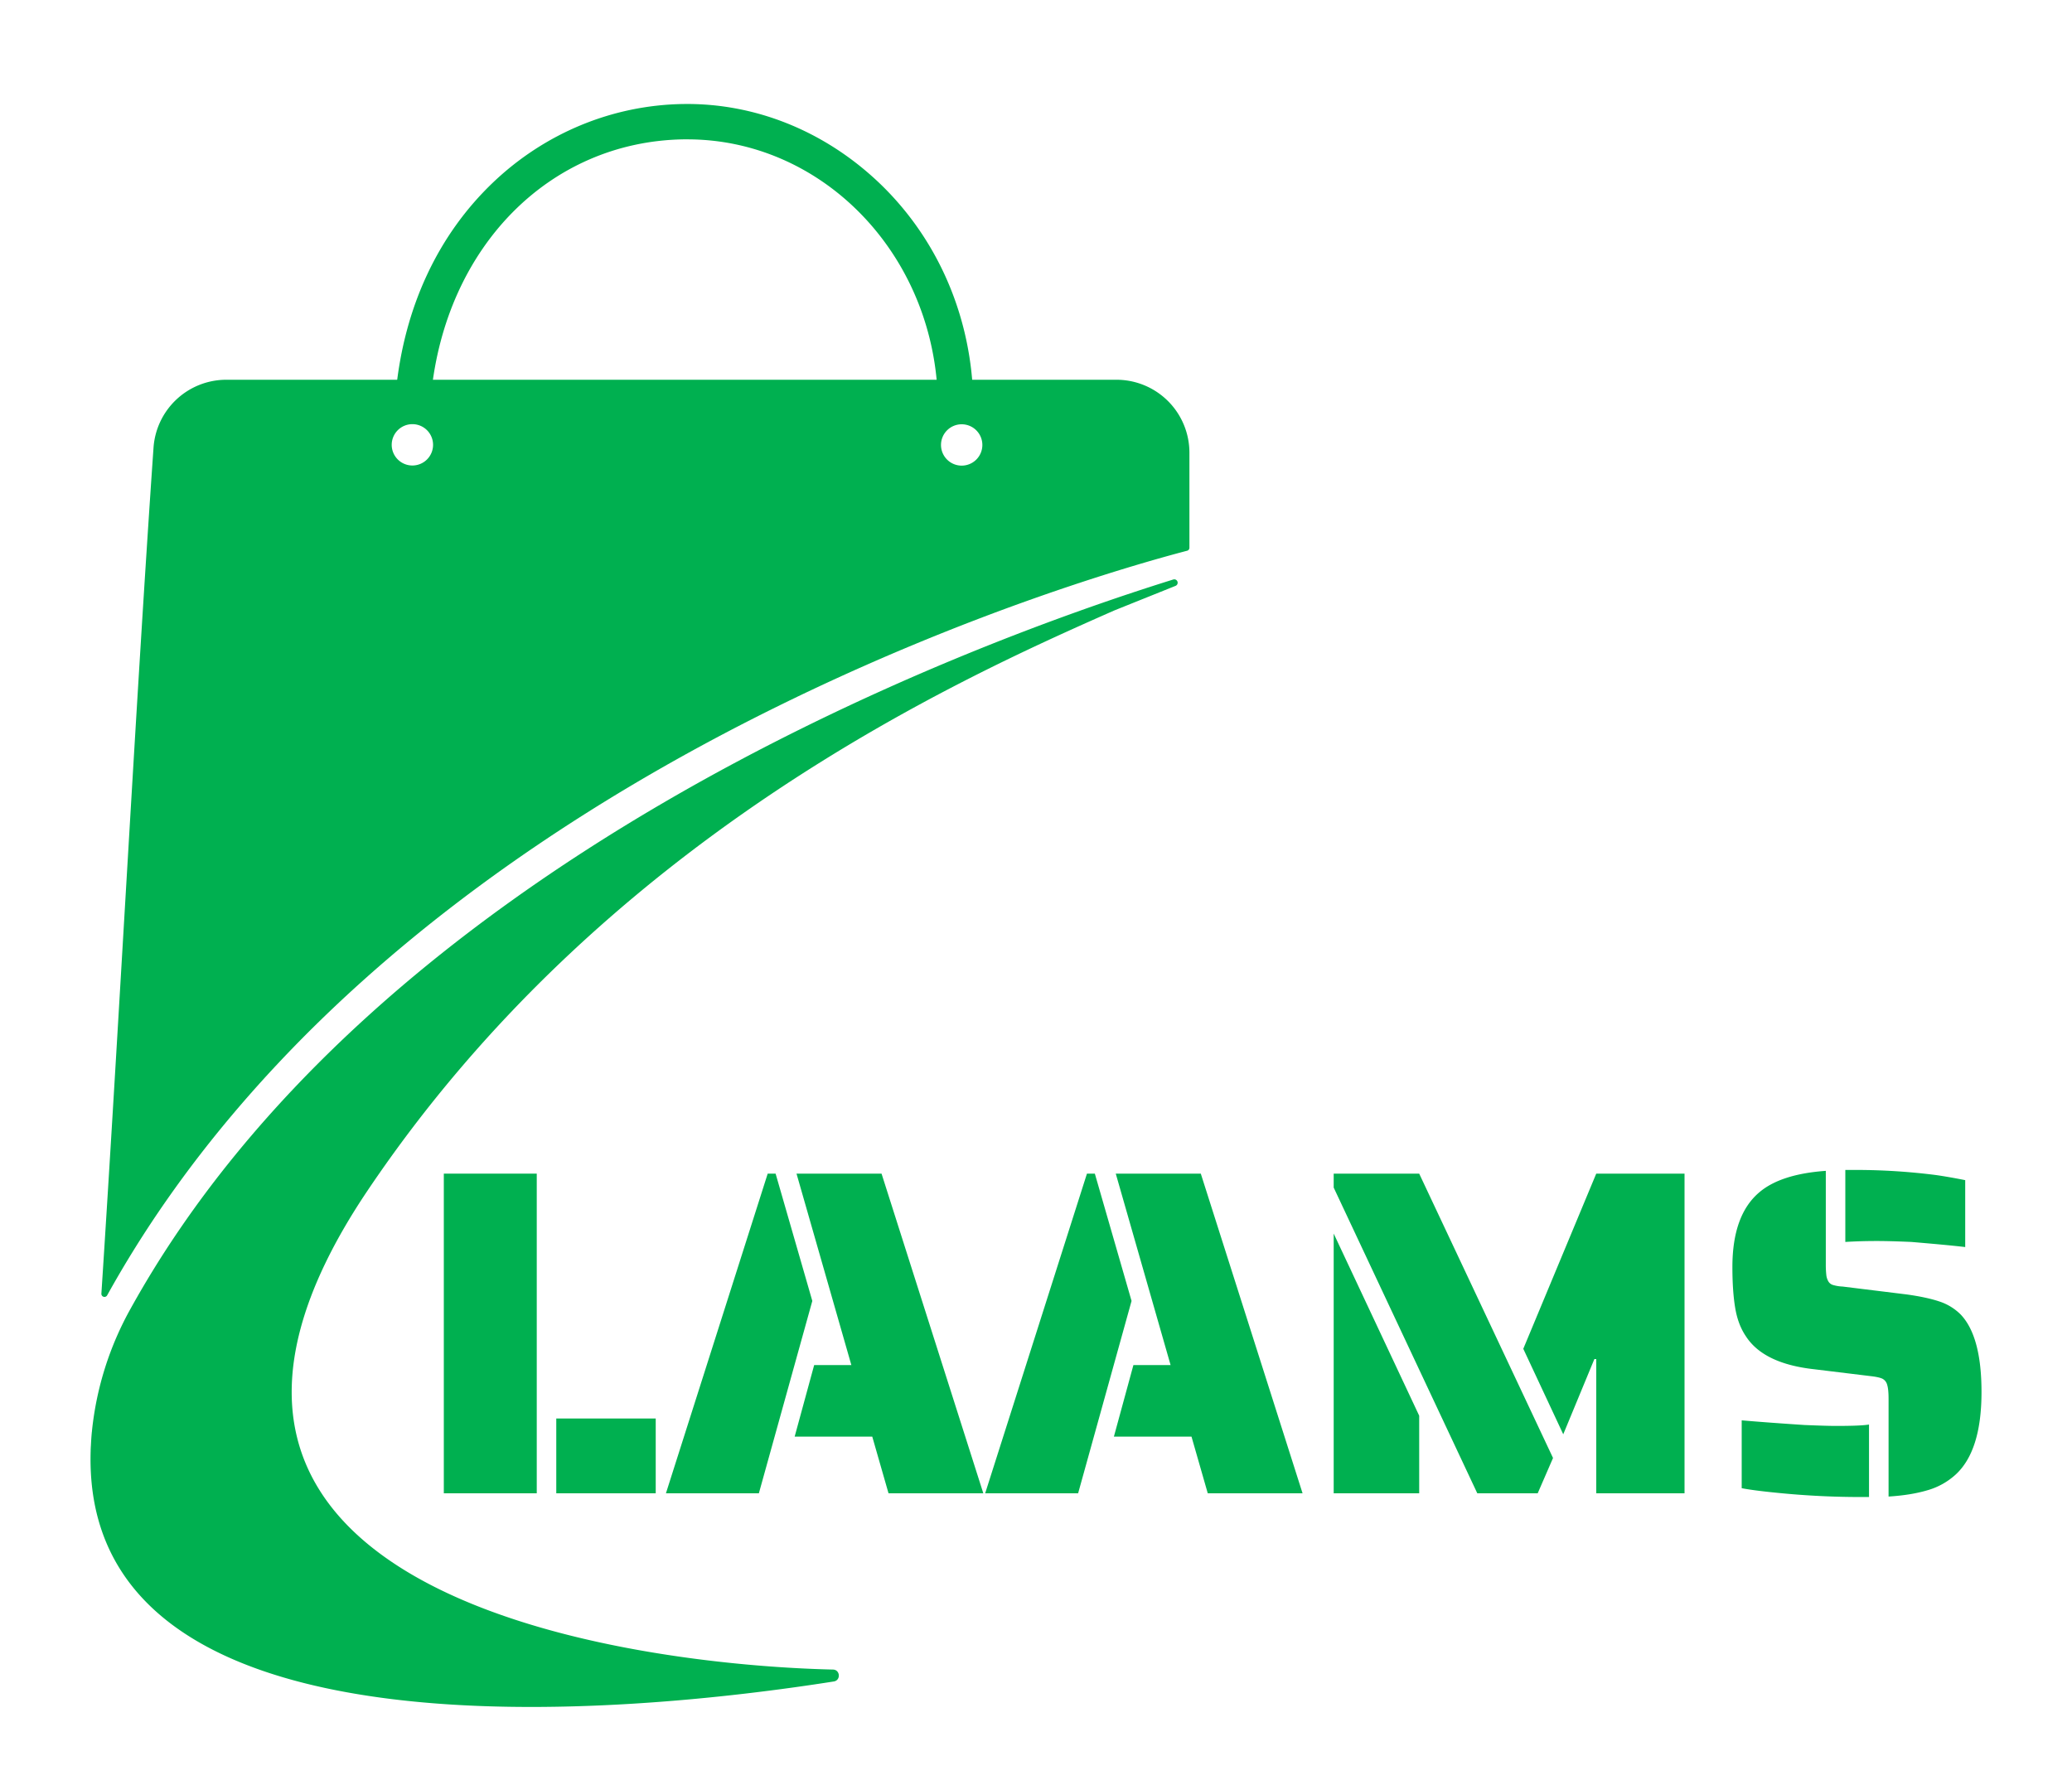 <svg id="Layer_1" data-name="Layer 1" xmlns="http://www.w3.org/2000/svg" viewBox="0 0 1854 1597.12"><path d="M999,339.84H202.52a65.31,65.31,0,0,0-65.15,60.76C121.92,622.71,106.22,920,90.72,1157.66a2.76,2.76,0,0,0,5.18,1.51q48.36-87.23,117.1-167.6,68.56-80.21,156.52-152.44C462.7,762.66,571.87,693.3,694,633c172-84.94,318.86-127.19,368.21-140.14a2.75,2.75,0,0,0,2.07-2.69v-85A65.3,65.3,0,0,0,999,339.84ZM369,416.58a18.5,18.5,0,1,1,18.5-18.49A18.49,18.49,0,0,1,369,416.58Zm491.5.11a18.5,18.5,0,1,1,18.5-18.5A18.5,18.5,0,0,1,860.46,416.69Z" fill="#00b050"/><path d="M368.47,366.87c.54.05,1.08.08,1.61.08a15.83,15.83,0,0,0,15.73-14.24c13.33-132.19,106.07-225.93,225.55-228,1.21,0,2.41,0,3.62,0,117.56,0,215.5,97.15,223.74,222.8a15.83,15.83,0,0,0,31.59-2.07c-4.65-70.89-34.85-135.9-85-183.07C736.56,116.62,674.66,92,610.82,93.09c-63,1.07-123.22,26-169.59,70.15-49.31,47-79.37,111.4-86.92,186.29A15.83,15.83,0,0,0,368.47,366.87Z" fill="#00b050"/><path d="M1051.73,524.34a3,3,0,0,0-2-5.71C852.29,580.19,336.18,775.6,117,1170.86A284.12,284.12,0,0,0,82.3,1280.45c0,.51-.12,1-.17,1.52-.37,4-.61,7.85-.8,11.7-.12,1.53-.25,4.47-.2,4.4-9.26,287.59,488.47,234.49,664.92,206.69,6.45-1,5.82-10.51-.71-10.66-173.67-4-662.3-63.06-416.57-428.47,212-315.24,526.35-456.74,668.36-519.36Z" fill="#00b050"/><rect x="397.12" y="1050.29" width="83.16" height="286.07" fill="#00b050"/><rect x="497.75" y="1269.42" width="88.98" height="66.94" fill="#00b050"/><polygon points="694 1050.29 686.93 1050.29 595.87 1336.36 679.03 1336.36 726.85 1164.22 694 1050.29" fill="#00b050"/><polygon points="712.71 1050.29 761.78 1221.6 728.51 1221.6 711.05 1285.64 780.49 1285.64 795.04 1336.36 879.86 1336.36 788.8 1050.29 712.71 1050.29" fill="#00b050"/><polygon points="979.65 1050.29 972.59 1050.29 881.52 1336.36 964.69 1336.36 1012.5 1164.22 979.65 1050.29" fill="#00b050"/><polygon points="998.37 1050.29 1047.43 1221.6 1014.16 1221.6 996.7 1285.64 1066.14 1285.64 1080.69 1336.36 1165.52 1336.36 1074.46 1050.29 998.37 1050.29" fill="#00b050"/><polygon points="1363.02 1207.05 1398.78 1283.56 1426.64 1216.2 1428.3 1216.2 1428.3 1336.36 1507.3 1336.36 1507.3 1050.29 1428.3 1050.29 1363.02 1207.05" fill="#00b050"/><polygon points="1193.37 1336.36 1269.88 1336.36 1269.88 1266.92 1193.37 1103.93 1193.37 1336.36" fill="#00b050"/><polygon points="1193.37 1050.29 1193.37 1062.77 1321.86 1336.36 1375.91 1336.36 1389.63 1304.76 1269.88 1050.29 1193.37 1050.29" fill="#00b050"/><path d="M1735.16,1164.64q-11.22-3.75-29.1-6.24l-57.39-7.07a34.93,34.93,0,0,1-8.73-1.45,7.07,7.07,0,0,1-4.15-3.54,14.4,14.4,0,0,1-1.67-5.82,84.14,84.14,0,0,1-.41-9.15V1047.8q-40.76,2.91-59.88,19.54-23.7,20.39-23.7,66.53,0,21.63,2.5,36.59t9.56,25.36q15.8,24.54,61.12,29.53l51.15,6.23q7.05.84,10,2.29a8.5,8.5,0,0,1,4.16,5.4c.83,2.64,1.25,6.86,1.25,12.69v87.31q20-1.24,34.72-5.61a63,63,0,0,0,25.16-13.93q23.28-21.21,23.28-74,0-49.9-18.71-69.44A48.13,48.13,0,0,0,1735.16,1164.64Z" fill="#00b050"/><path d="M1758.45,1116v-59.88q-14.57-2.89-26.2-4.57a569.93,569.93,0,0,0-70.69-4.57h-10.39v64.44q13.3-.83,28.27-.83,11.64,0,30.77.83Q1744.73,1114.33,1758.45,1116Z" fill="#00b050"/><path d="M1614.58,1275.24q-31.61-2.07-56.13-4.16v60.71q10.8,2.09,32,4.16a746.75,746.75,0,0,0,77.34,3.74h4.58v-64.87q-7.08,1.26-29.53,1.25Q1634.54,1276.07,1614.58,1275.24Z" fill="#00b050"/></svg>